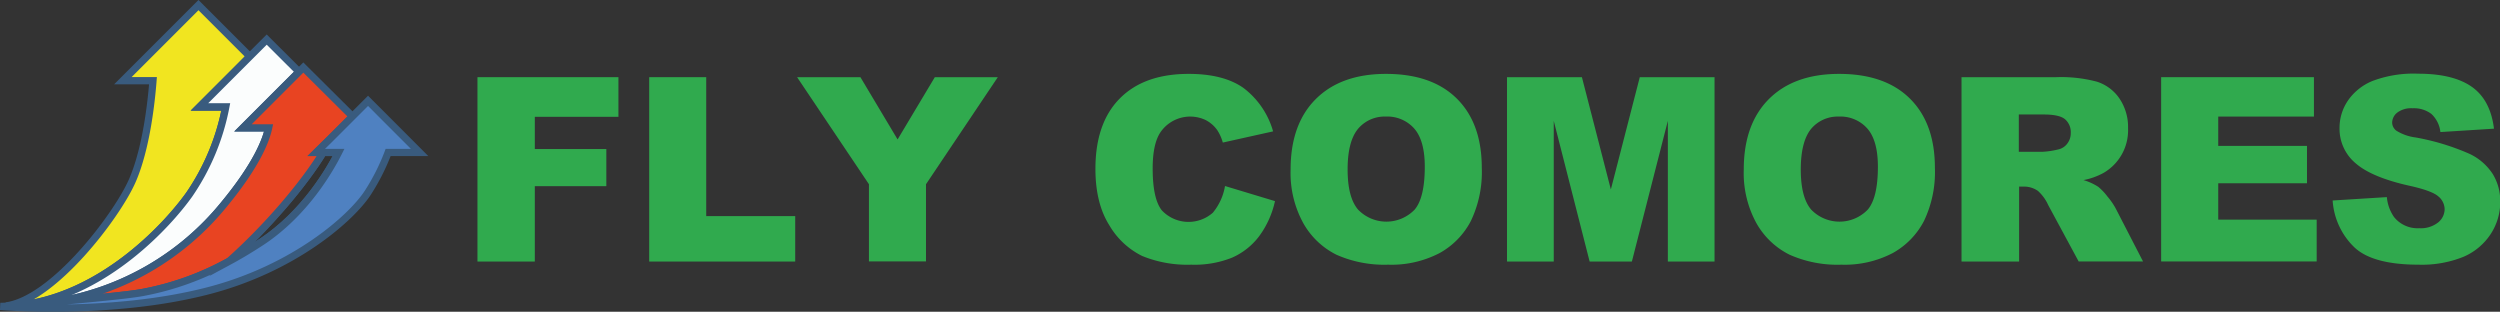 <svg xmlns="http://www.w3.org/2000/svg" viewBox="0 0 518.36 64.64"><rect x="0" y="0" width="518.36" height="64.64" fill="#333333" stroke="none"/><defs><style>.cls-1{fill:none;}.cls-1,.cls-2,.cls-3,.cls-4,.cls-5{stroke:#395b7e;stroke-miterlimit:10;stroke-width:1.5px;}.cls-2{fill:#f1e520;}.cls-2,.cls-3,.cls-4,.cls-5{stroke-linecap:round;}.cls-3{fill:#fbfdfd;}.cls-4{fill:#e84422;}.cls-5{fill:#4f81c1;}.cls-6{fill:#30aa4e;}</style></defs><g id="Calque_2" data-name="Calque 2"><g id="Calque_1-2" data-name="Calque 1"><path class="cls-1" d="M47.54,54.16c2.06-1.11,4.25-2.41,6.6-3.95,9-5.94,14.25-15,16.06-18.6H67C63,38.21,55.23,47.3,47.54,54.16Z"/><path class="cls-2" d="M51.8,11.71,41.15,1.06,25.48,16.73h6.24c-.33,4.3-1.37,14.09-4.3,20.76C24.26,44.71,11.13,62.06,1.28,63.43l4.3-.35.18,0c16.45-2.72,29.08-16.5,33.54-22.8a48,48,0,0,0,7.48-18.06H41.32l7.44-7.44Z"/><path class="cls-3" d="M59.23,17.65,62,14.89,55.3,8.21l-3.5,3.5-3,3-7.44,7.44h5.46A48,48,0,0,1,39.3,40.25c-4.46,6.3-17.09,20.08-33.54,22.8l6.05-.51A56.57,56.57,0,0,0,46.43,42.4C53.28,34.11,55.18,29,55.7,26.51H50.37l4.32-4.32Z"/><path class="cls-4" d="M62.89,14l-.9.9-2.76,2.76-4.54,4.54-4.32,4.32H55.7c-.52,2.45-2.42,7.6-9.27,15.89A56.57,56.57,0,0,1,11.81,62.54L14,62.35h0c6.41-.58,13.12-1.25,15.5-1.7a59.32,59.32,0,0,0,18-6.49C55.23,47.3,63,38.21,67,31.61H65.61l3-2.95,2.15-2.15,2.35-2.35Z"/><path class="cls-5" d="M76.31,20.91l-3.25,3.25-2.35,2.35-2.15,2.15-3,2.95H70.2c-1.81,3.6-7,12.66-16.06,18.6-2.35,1.54-4.54,2.84-6.6,3.95a59.32,59.32,0,0,1-18,6.49c-2.67.51-10.79,1.29-17.83,1.91a68.07,68.07,0,0,1-9.85.92c-.59,0-1.19.05-1.8.05,0,0,23.18,2,43.34-3.3,17.71-4.64,29.53-15.06,32.91-20.34a44,44,0,0,0,4.17-8.28H87Z"/><path class="cls-6" d="M99,16h29.23v8.22H110.89v6.68h14.83V38.6H110.89V54.23H99Z"/><path class="cls-6" d="M134.61,16h11.82V44.81h18.45v9.42H134.61Z"/><path class="cls-6" d="M165.27,16H178.4l7.71,12.91L193.83,16h13.06L192,38.2v16H180.17v-16Z"/><path class="cls-6" d="M254,38.57l10.36,3.13A19.08,19.08,0,0,1,261.06,49a14.18,14.18,0,0,1-5.57,4.41A20.87,20.87,0,0,1,247,54.88a24.76,24.76,0,0,1-10.19-1.81A16.19,16.19,0,0,1,230,46.69q-2.87-4.56-2.87-11.68,0-9.49,5.05-14.59t14.29-5.1q7.22,0,11.36,2.92a17.15,17.15,0,0,1,6.14,9l-10.43,2.32A9,9,0,0,0,252.4,27,6.66,6.66,0,0,0,250,24.9a7.47,7.47,0,0,0-9.37,2.5Q239,29.8,239,34.93q0,6.36,1.93,8.72a7.61,7.61,0,0,0,10.55.45A11.72,11.72,0,0,0,254,38.57Z"/><path class="cls-6" d="M267.6,35.13q0-9.38,5.22-14.59t14.54-5.22q9.54,0,14.71,5.13t5.17,14.36a23.49,23.49,0,0,1-2.26,11,16.08,16.08,0,0,1-6.52,6.68,21.58,21.58,0,0,1-10.64,2.39,24.55,24.55,0,0,1-10.71-2.06,16.13,16.13,0,0,1-6.87-6.53A21.59,21.59,0,0,1,267.6,35.13Zm11.82,0q0,5.79,2.16,8.32a8.14,8.14,0,0,0,11.75,0c1.39-1.65,2.09-4.62,2.09-8.89,0-3.6-.73-6.24-2.18-7.9a7.44,7.44,0,0,0-5.91-2.49,7.2,7.2,0,0,0-5.74,2.53Q279.41,29.33,279.42,35.18Z"/><path class="cls-6" d="M312.47,16H328l6,23.28L340,16H355.5V54.23h-9.68V25.05l-7.46,29.18H329.6l-7.44-29.18V54.23h-9.69Z"/><path class="cls-6" d="M361.56,35.13q0-9.38,5.21-14.59t14.54-5.22q9.54,0,14.71,5.13t5.17,14.36a23.49,23.49,0,0,1-2.26,11,16.08,16.08,0,0,1-6.52,6.68,21.54,21.54,0,0,1-10.63,2.39,24.48,24.48,0,0,1-10.71-2.06,16.15,16.15,0,0,1-6.88-6.53A21.59,21.59,0,0,1,361.56,35.13Zm11.82,0c0,3.86.71,6.63,2.15,8.32a8.14,8.14,0,0,0,11.75,0c1.39-1.65,2.09-4.62,2.09-8.89,0-3.6-.73-6.24-2.18-7.9a7.44,7.44,0,0,0-5.91-2.49,7.21,7.21,0,0,0-5.74,2.53Q373.38,29.33,373.38,35.18Z"/><path class="cls-6" d="M406.71,54.23V16h19.7a28.83,28.83,0,0,1,8.38.94,8.92,8.92,0,0,1,4.67,3.49,10.56,10.56,0,0,1,1.78,6.19,10.21,10.21,0,0,1-5.1,9.24A14.14,14.14,0,0,1,432,37.34a11.71,11.71,0,0,1,3.08,1.41,12,12,0,0,1,1.89,2,14.93,14.93,0,0,1,1.66,2.38l5.72,11.09H431l-6.31-11.69a8.91,8.91,0,0,0-2.14-2.95,5,5,0,0,0-2.9-.89h-1V54.23Zm11.88-22.76h5A17.55,17.55,0,0,0,426.7,31a3.18,3.18,0,0,0,1.92-1.2,3.5,3.5,0,0,0,.74-2.22,3.52,3.52,0,0,0-1.17-2.84q-1.17-1-4.41-1h-5.19Z"/><path class="cls-6" d="M448.1,16h31.68v8.17H459.94v6.08h18.4V38h-18.4v7.54h20.41v8.67H448.1Z"/><path class="cls-6" d="M483.66,41.57l11.24-.7A8.54,8.54,0,0,0,496.39,45a6.25,6.25,0,0,0,5.22,2.32,5.79,5.79,0,0,0,3.9-1.18,3.57,3.57,0,0,0,1.37-2.76,3.51,3.51,0,0,0-1.31-2.66c-.87-.78-2.88-1.52-6.05-2.22q-7.77-1.74-11.09-4.64a9.32,9.32,0,0,1-3.34-7.38,10,10,0,0,1,1.71-5.58,11.37,11.37,0,0,1,5.14-4.12,24,24,0,0,1,9.41-1.5q7.32,0,11.18,2.73t4.58,8.67L506,27.38a6,6,0,0,0-1.87-3.76,6,6,0,0,0-3.93-1.17,4.74,4.74,0,0,0-3.1.87A2.67,2.67,0,0,0,496,25.45a2.15,2.15,0,0,0,.86,1.64,9.86,9.86,0,0,0,4,1.41A49.21,49.21,0,0,1,512,31.88a11.58,11.58,0,0,1,4.88,4.24,10.7,10.7,0,0,1,1.53,5.66,12.1,12.1,0,0,1-2,6.78,12.71,12.71,0,0,1-5.68,4.71,23,23,0,0,1-9.22,1.61q-9.75,0-13.51-3.76A14.78,14.78,0,0,1,483.66,41.57Z"/></g></g></svg>